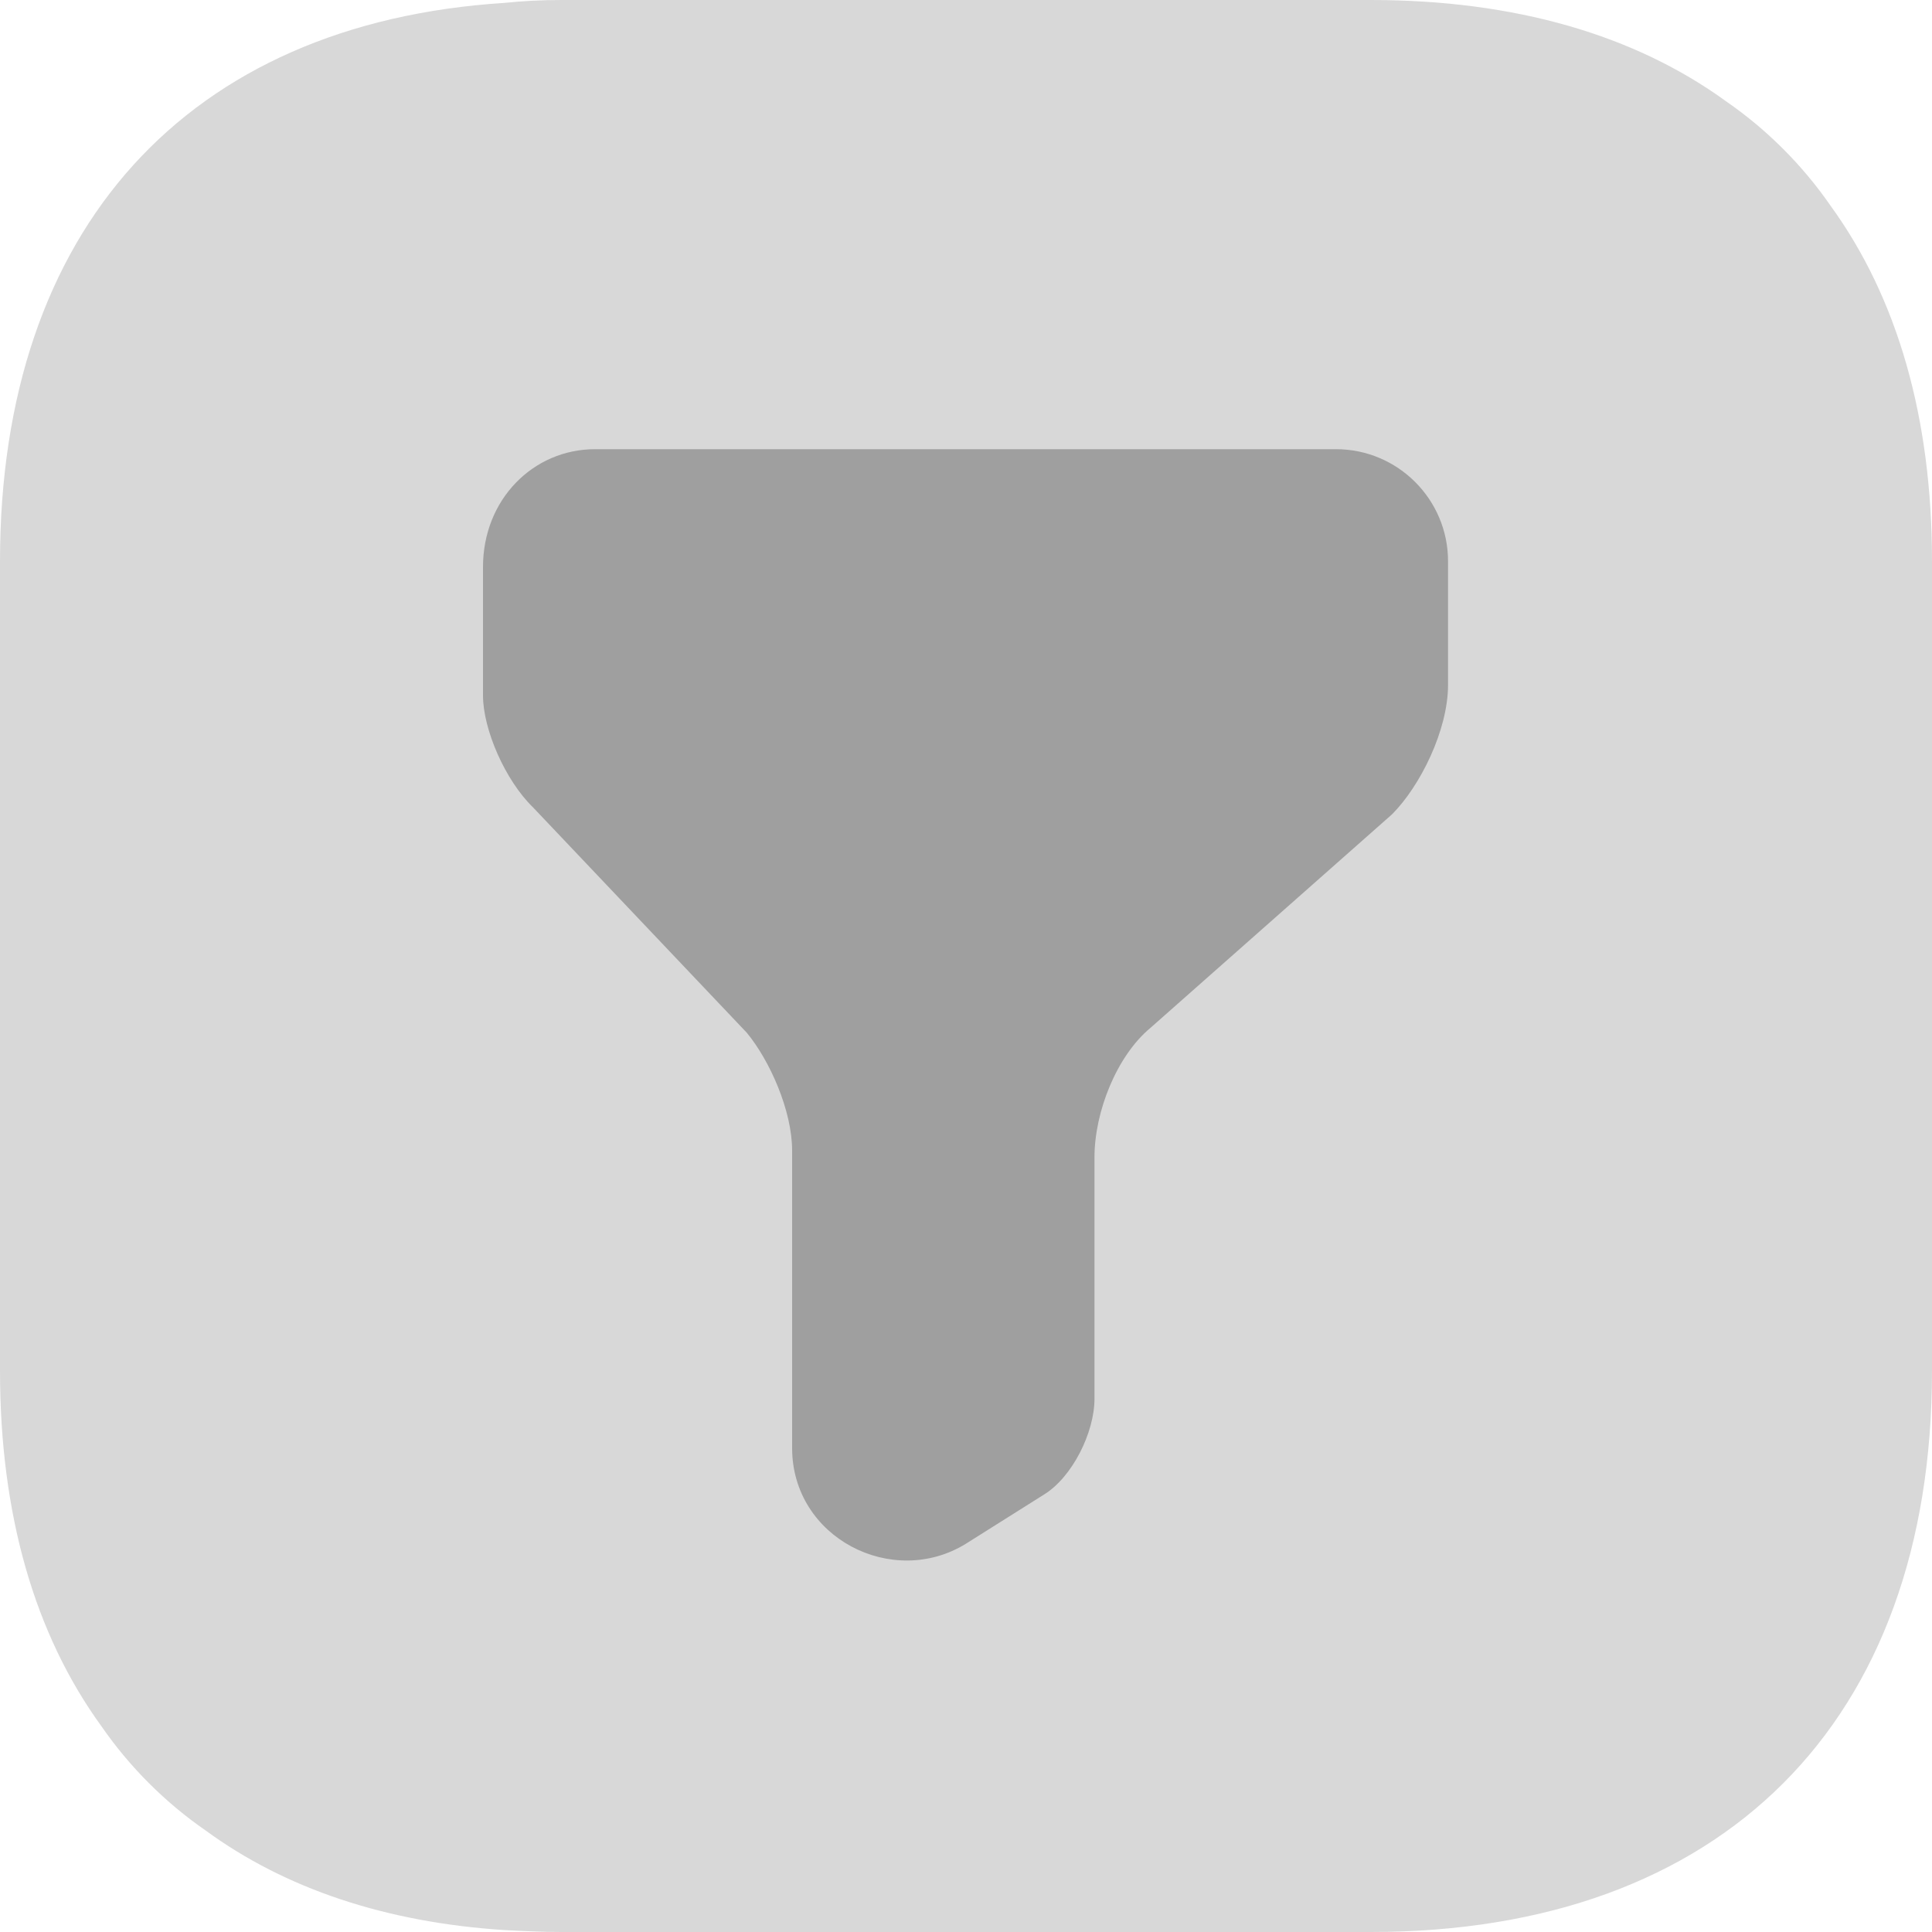 <svg width="26" height="26" viewBox="0 0 26 26" fill="none" xmlns="http://www.w3.org/2000/svg">
<path opacity="0.4" d="M26 7.553V18.447C26 23.179 23.179 26 18.447 26H7.553C7.293 26 7.033 25.987 6.786 25.974C5.187 25.87 3.835 25.415 2.769 24.635C2.223 24.258 1.742 23.777 1.365 23.231C0.468 21.996 0 20.384 0 18.447V7.553C0 3.081 2.522 0.312 6.786 0.039C7.033 0.013 7.293 0 7.553 0H18.447C20.384 0 21.996 0.468 23.231 1.365C23.777 1.742 24.258 2.223 24.635 2.769C25.532 4.004 26 5.616 26 7.553Z" fill="#9F9F9F"/>
<path d="M8.008 6.045H17.979C18.811 6.045 19.487 6.721 19.487 7.553V9.217C19.487 9.828 19.11 10.582 18.733 10.959L15.483 13.832C15.028 14.209 14.729 14.963 14.729 15.574V18.824C14.729 19.279 14.43 19.877 14.053 20.111L13 20.774C12.012 21.385 10.66 20.696 10.66 19.487V15.483C10.66 14.95 10.361 14.274 10.049 13.897L7.176 10.868C6.799 10.504 6.5 9.815 6.5 9.36V7.631C6.5 6.721 7.176 6.045 8.008 6.045Z" fill="#9F9F9F"/>
</svg>
